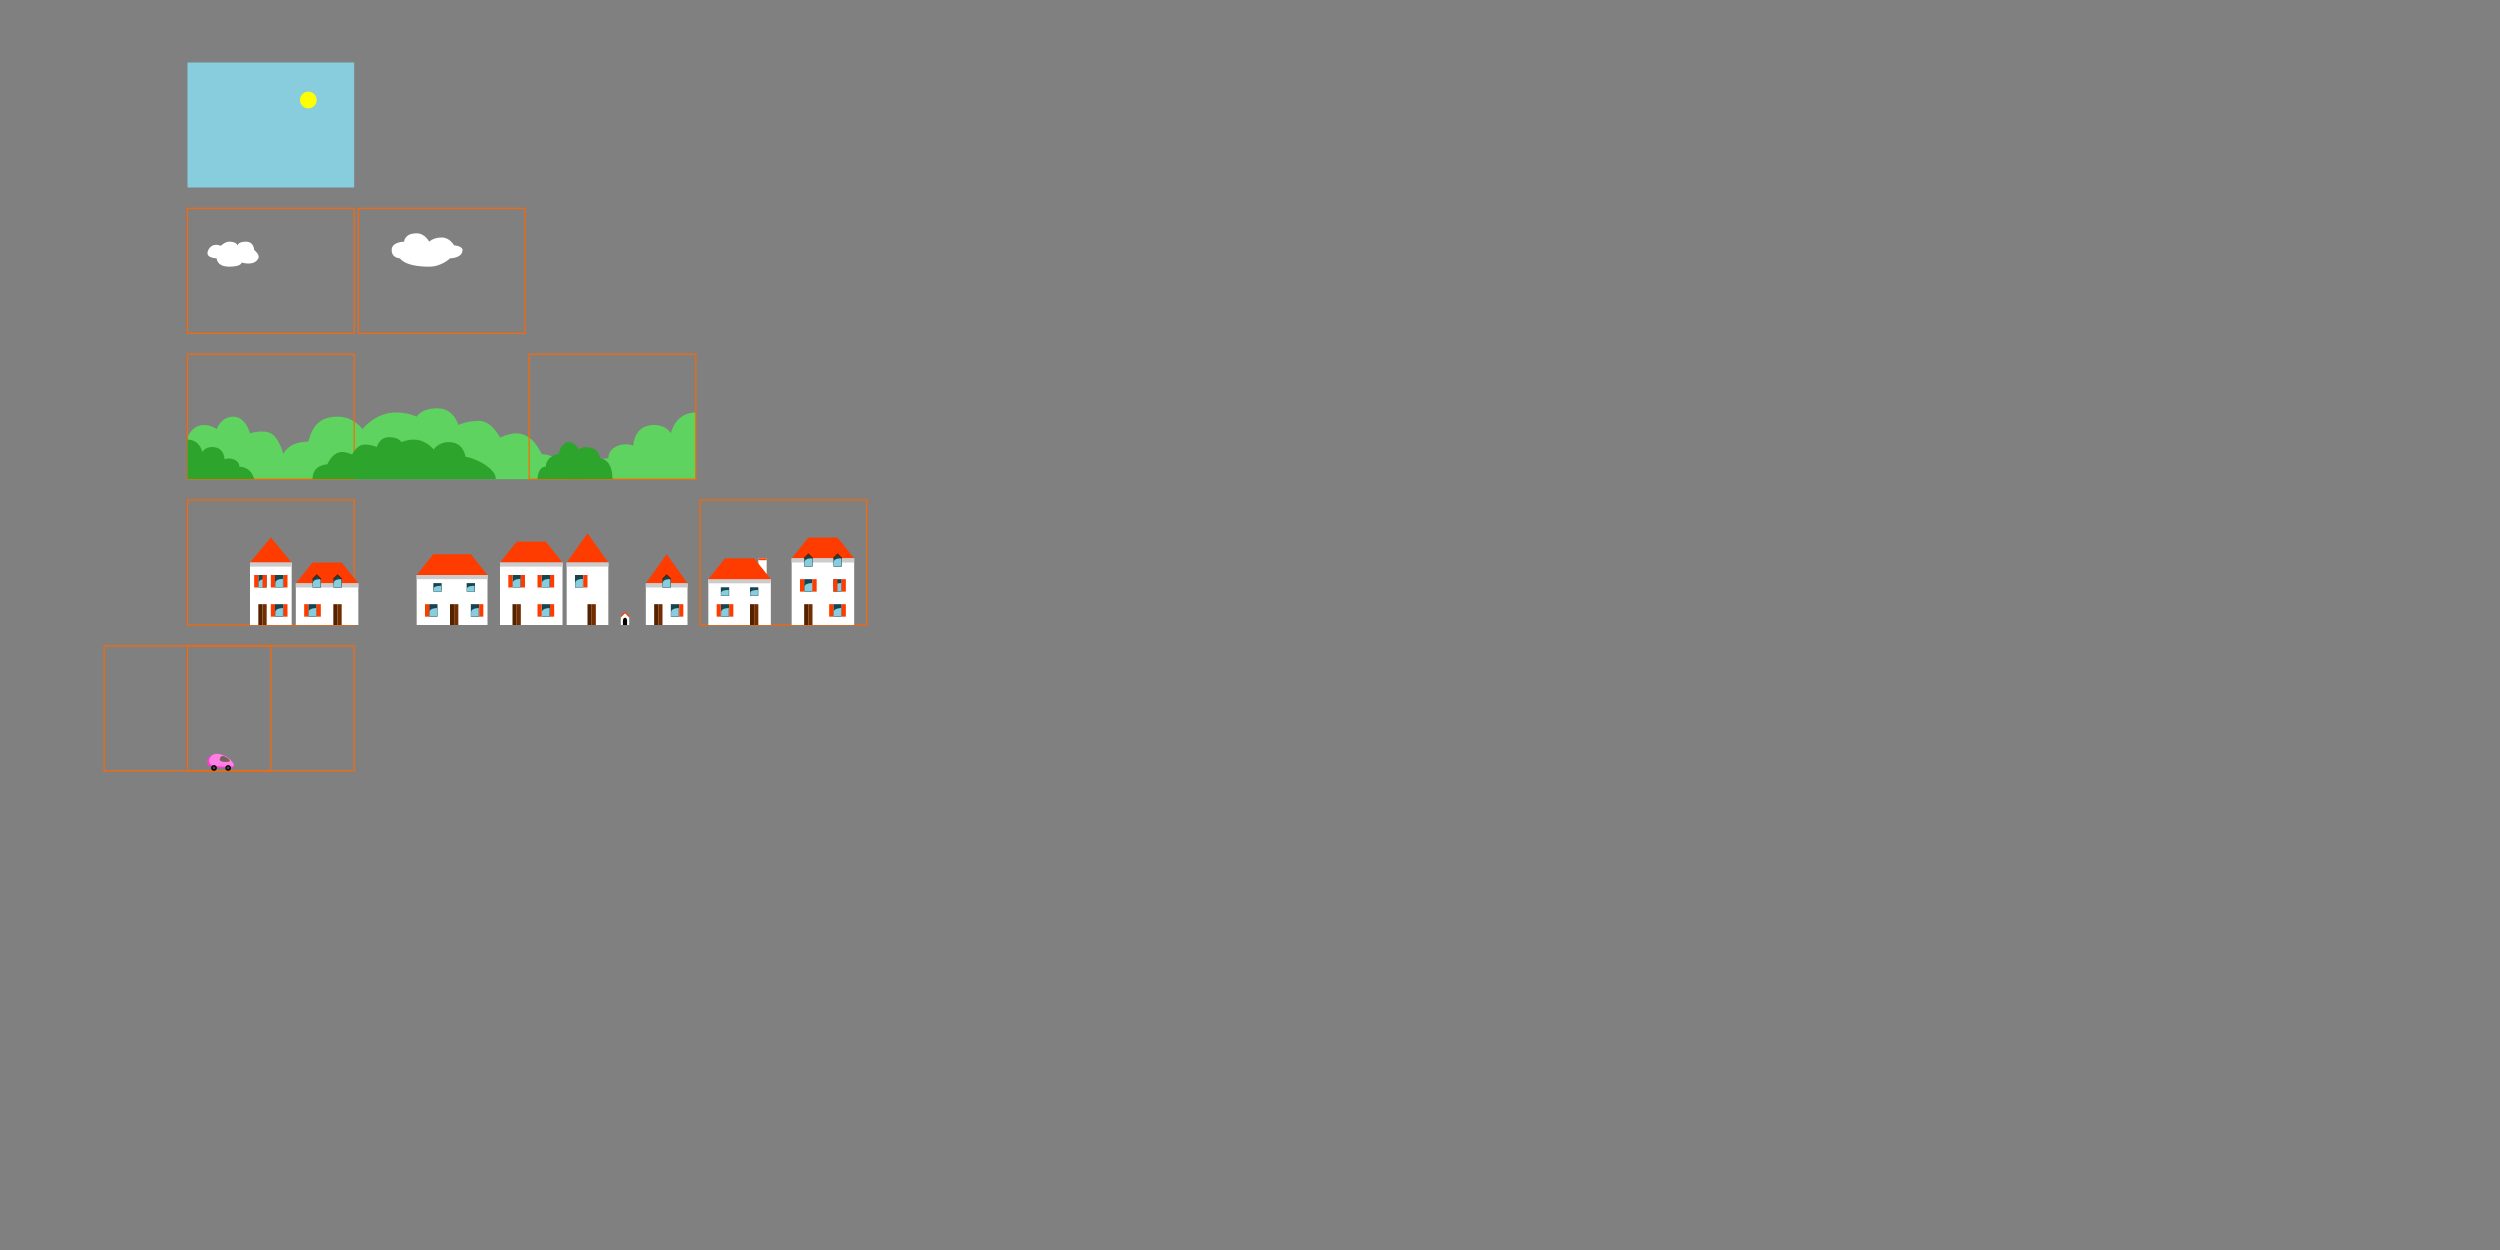 <?xml version="1.0" encoding="UTF-8" standalone="no"?>
<!-- Created with Inkscape (http://www.inkscape.org/) -->

<svg
   xmlns:dc="http://purl.org/dc/elements/1.1/"
   xmlns:cc="http://creativecommons.org/ns#"
   xmlns:rdf="http://www.w3.org/1999/02/22-rdf-syntax-ns#"
   xmlns:svg="http://www.w3.org/2000/svg"
   xmlns="http://www.w3.org/2000/svg"
   xmlns:sodipodi="http://sodipodi.sourceforge.net/DTD/sodipodi-0.dtd"
   xmlns:inkscape="http://www.inkscape.org/namespaces/inkscape"
   width="2125.984"
   height="1062.992"
   id="svg2"
   version="1.1"
   inkscape:version="0.91 r"
   sodipodi:docname="layers-demo.svg">
  <rect width="100%" height="100%" fill="#808080" stroke="none"/>
  <title
     id="title3511">Sozi: layers demo</title>
  <sodipodi:namedview
     id="base"
     pagecolor="#ffffff"
     bordercolor="#666666"
     borderopacity="1.0"
     inkscape:pageopacity="0.0"
     inkscape:pageshadow="2"
     inkscape:zoom="0.98994949"
     inkscape:cx="320.18917"
     inkscape:cy="715.19648"
     inkscape:document-units="px"
     inkscape:current-layer="layer3"
     showgrid="true"
     units="mm"
     inkscape:window-width="1360"
     inkscape:window-height="713"
     inkscape:window-x="0"
     inkscape:window-y="30"
     inkscape:window-maximized="1"
     inkscape:snap-grids="true">
    <inkscape:grid
       spacingy="1mm"
       spacingx="1mm"
       units="mm"
       snapvisiblegridlinesonly="true"
       enabled="true"
       visible="true"
       empspacing="5"
       id="grid2985"
       type="xygrid" />
  </sodipodi:namedview>
  <defs
     id="defs4" />
  <g
     style="display:none"
     inkscape:label="Fond"
     id="layer3"
     inkscape:groupmode="layer">
    <rect
       y="35.433"
       x="70.866"
       height="637.795"
       width="690.945"
       id="rect3037"
       style="fill:#cccccc;fill-opacity:1;fill-rule:nonzero;stroke:none" />
  </g>
  <g
     style="display:inline"
     transform="translate(0,10.63)"
     id="layer1"
     inkscape:groupmode="layer"
     inkscape:label="Ciel">
    <rect
       inkscape:label="#rect2987"
       y="42.52"
       x="159.449"
       height="106.299"
       width="141.732"
       id="ciel"
       style="fill:#87cdde;stroke:none" />
    <path
       transform="matrix(0.8,0,0,0.8,42.52,19.134)"
       d="m 283.465,69.094 a 8.858,8.858 0 0 1 -8.858,8.858 8.858,8.858 0 0 1 -8.858,-8.858 8.858,8.858 0 0 1 8.858,-8.858 8.858,8.858 0 0 1 8.858,8.858 z"
       sodipodi:ry="8.8582678"
       sodipodi:rx="8.8582678"
       sodipodi:cy="69.094467"
       sodipodi:cx="274.60629"
       id="path2989"
       style="fill:#ffff00;fill-opacity:1;fill-rule:nonzero;stroke:none"
       sodipodi:type="arc" />
  </g>
  <g
     style="display:inline"
     inkscape:label="Nuages"
     id="layer2"
     inkscape:groupmode="layer">
    <path
       sodipodi:nodetypes="cscscscscsc"
       inkscape:connector-curvature="0"
       id="path2997"
       d="m 343.701,205.512 c 0,0 0,-7.087 10.63,-7.087 7.087,0 10.63,7.087 10.63,7.087 0,0 3.543,-3.543 10.63,-3.543 7.087,0 10.473,6.645 10.473,6.645 0,0 7.244,0.442 7.244,3.985 0,7.087 -10.63,7.087 -10.63,7.087 0,0 -7.087,7.087 -17.717,7.087 -21.26,0 -24.803,-7.087 -24.803,-7.087 0,0 -7.087,0 -7.087,-7.087 0,-7.087 10.63,-7.087 10.63,-7.087 z"
       style="fill:#ffffff;stroke:none" />
    <path
       style="fill:#ffffff;stroke:none"
       d="m 187.795,209.055 c 0,0 3.543,-3.543 7.087,-3.543 7.087,-1e-5 7.087,3.543 7.087,3.543 0,0 1e-5,-3.543 7.087,-3.543 7.087,0 7.087,7.087 7.087,7.087 0,0 5.128,3.917 3.543,7.087 -3.543,7.087 -14.173,3.543 -14.173,3.543 0,0 0,3.543 -10.63,3.543 -10.63,0 -10.63,-7.087 -10.63,-7.087 0,0 -10.63,0 -7.087,-7.087 3.543,-7.087 10.63,-3.543 10.63,-3.543 z"
       id="path3003"
       inkscape:connector-curvature="0"
       sodipodi:nodetypes="cscscscscsc" />
    <rect
       inkscape:label="#rect3039"
       style="fill:none;stroke:#ff6600"
       id="nuages-depart"
       width="141.732"
       height="106.299"
       x="159.449"
       y="166.535"
       transform="translate(0,10.63)" />
    <rect
       inkscape:label="#rect3041"
       y="166.535"
       x="304.724"
       height="106.299"
       width="141.732"
       id="nuages-arrivee"
       style="fill:none;stroke:#ff6600"
       transform="translate(0,10.63)" />
  </g>
  <g
     style="display:inline"
     inkscape:label="Arbres"
     id="layer4"
     inkscape:groupmode="layer">
    <path
       sodipodi:nodetypes="csczczccscscsczcscccccsccccc"
       inkscape:connector-curvature="0"
       id="path3059"
       d="m 159.449,372.047 c 0,0 3.543,-10.63 14.173,-10.63 6.36,0 10.63,3.543 10.63,3.543 0,0 3.543,-10.63 14.173,-10.63 10.63,0 14.173,14.173 14.173,14.173 0,0 10.63,-3.543 17.717,0 7.087,3.543 10.63,17.717 10.63,17.717 0,0 3.543,-10.63 21.26,-10.63 3.543,-14.173 10.63,-21.26 24.803,-21.26 14.173,10e-6 21.26,10.63 21.26,10.63 0,0 10.63,-14.173 28.346,-14.173 10.63,0 17.717,3.543 17.717,3.543 0,0 3.543,-7.087 17.717,-7.087 14.173,0 17.717,14.173 17.717,14.173 0,0 7.087,-3.543 17.717,-3.543 10.63,0 17.717,14.173 17.717,14.173 0,0 7.813,-3.543 14.173,-3.543 14.173,0 21.26,17.717 21.26,17.717 0,0 21.26,0 21.26,21.26 l 14.173,0 c 0,0 3.543,-17.717 21.26,-17.717 0,-10.63 14.173,-14.173 21.26,-10.63 0,0 0,-17.717 17.717,-17.717 10.63,0 14.173,7.087 14.173,7.087 0,0 3.543,-17.717 21.26,-17.717 0,0 0,42.163 0,56.693 l -432.283,0 z"
       style="fill:#5fd35f;stroke:none" />
    <rect
       inkscape:label="#rect3049"
       y="301.181"
       x="159.449"
       height="106.299"
       width="141.732"
       id="arbres-depart"
       style="fill:none;stroke:#ff6600;display:inline" />
    <rect
       inkscape:label="#rect3053"
       y="301.181"
       x="450"
       height="106.299"
       width="141.732"
       id="arbres-arrivee"
       style="fill:none;stroke:#ff6600;display:inline" />
    <path
       style="fill:#2da52d;fill-opacity:1;stroke:none"
       d="m 510.236,389.764 c 0,0 -0.645,-9.609 -11.951,-9.609 -3.773,0 -6.306,2.102 -6.306,2.102 0,0 -2.102,-6.306 -8.408,-6.306 -6.306,0 -8.768,10.27 -8.768,10.27 -3.543,0 -10.63,3.543 -10.63,10.63 -7.087,0 -7.087,10.63 -7.087,10.63 0,0 -28.346,0 -35.433,0 0,-10.63 -20.929,-18.918 -25.584,-18.918 -2.102,-8.408 -6.306,-12.612 -14.714,-12.612 -8.408,10e-6 -12.612,6.306 -12.612,6.306 0,0 -6.306,-8.408 -16.816,-8.408 -6.306,0 -10.51,2.102 -10.51,2.102 0,0 -2.102,-4.204 -10.51,-4.204 -8.408,0 -10.51,8.408 -10.51,8.408 0,0 -4.204,-2.102 -10.51,-2.102 -6.306,0 -10.51,8.408 -10.51,8.408 0,0 -4.635,-2.102 -8.408,-2.102 -8.408,0 -12.612,10.51 -12.612,10.51 0,0 -12.612,0 -12.612,12.612 l -49.546,0 c 0,0 -2.102,-10.51 -12.612,-10.51 0,-6.306 -8.408,-8.408 -12.612,-6.306 0,0 0,-10.51 -10.51,-10.51 -6.306,0 -8.408,4.204 -8.408,4.204 0,0 -2.102,-10.51 -12.612,-10.51 0,0 0,25.012 0,33.631 l 361.417,0 c 0,-17.717 -10.63,-17.717 -10.63,-17.717 z"
       id="path4352"
       inkscape:connector-curvature="0"
       sodipodi:nodetypes="csczcccccscscsczcscccccsccccc" />
  </g>
  <g
     style="display:inline"
     inkscape:label="Maisons"
     id="layer5"
     inkscape:groupmode="layer">
    <rect
       inkscape:label="#rect3061"
       style="fill:none;stroke:#ff6600;display:inline"
       id="maisons-depart"
       width="141.732"
       height="106.299"
       x="159.449"
       y="425.197" />
    <rect
       inkscape:label="#rect3069"
       y="425.197"
       x="595.276"
       height="106.299"
       width="141.732"
       id="maisons-arrivee"
       style="fill:none;stroke:#ff6600;display:inline" />
    <rect
       y="478.346"
       x="212.598"
       height="53.15"
       width="35.433"
       id="rect3071"
       style="fill:#ffffff;fill-opacity:1;fill-rule:nonzero;stroke:none" />
    <rect
       style="fill:#ffffff;fill-opacity:1;fill-rule:nonzero;stroke:none"
       id="rect3073"
       width="53.15"
       height="35.433"
       x="251.575"
       y="496.063" />
    <rect
       y="488.976"
       x="354.331"
       height="42.52"
       width="60.236"
       id="rect3075"
       style="fill:#ffffff;fill-opacity:1;fill-rule:nonzero;stroke:none" />
    <rect
       style="fill:#ffffff;fill-opacity:1;fill-rule:nonzero;stroke:none"
       id="rect3077"
       width="53.15"
       height="53.15"
       x="425.197"
       y="478.346" />
    <rect
       y="478.346"
       x="481.89"
       height="53.15"
       width="35.433"
       id="rect3079"
       style="fill:#ffffff;fill-opacity:1;fill-rule:nonzero;stroke:none" />
    <rect
       style="fill:#ffffff;fill-opacity:1;fill-rule:nonzero;stroke:none"
       id="rect3081"
       width="35.433"
       height="35.433"
       x="549.213"
       y="496.063" />
    <rect
       y="492.52"
       x="602.362"
       height="38.976"
       width="53.15"
       id="rect3083"
       style="fill:#ffffff;fill-opacity:1;fill-rule:nonzero;stroke:none" />
    <rect
       style="fill:#ffffff;fill-opacity:1;fill-rule:nonzero;stroke:none"
       id="rect3085"
       width="53.15"
       height="56.693"
       x="673.228"
       y="474.803" />
    <path
       inkscape:connector-curvature="0"
       id="path3087"
       d="m 212.598,478.346 17.717,-21.26 17.717,21.26 z"
       style="fill:#ff3c00;fill-opacity:1;stroke:none" />
    <path
       sodipodi:nodetypes="ccccc"
       style="fill:#ff3c00;fill-opacity:1;stroke:none"
       d="m 251.575,496.063 14.173,-17.717 24.803,0 14.173,17.717 z"
       id="path3857"
       inkscape:connector-curvature="0" />
    <path
       inkscape:connector-curvature="0"
       id="path3859"
       d="m 354.331,488.976 14.173,-17.717 31.89,0 14.173,17.717 z"
       style="fill:#ff3c00;fill-opacity:1;stroke:none"
       sodipodi:nodetypes="ccccc" />
    <path
       sodipodi:nodetypes="ccccc"
       style="fill:#ff3c00;fill-opacity:1;stroke:none"
       d="m 425.197,478.346 14.173,-17.717 24.803,0 14.173,17.717 z"
       id="path3861"
       inkscape:connector-curvature="0" />
    <path
       inkscape:connector-curvature="0"
       id="path3863"
       d="m 481.89,478.346 17.717,-24.803 17.717,24.803 z"
       style="fill:#ff3c00;fill-opacity:1;stroke:none"
       sodipodi:nodetypes="cccc" />
    <path
       sodipodi:nodetypes="cccc"
       style="fill:#ff3c00;fill-opacity:1;stroke:none"
       d="m 549.213,496.063 17.717,-24.803 17.717,24.803 z"
       id="path3865"
       inkscape:connector-curvature="0" />
    <path
       sodipodi:nodetypes="ccccc"
       style="fill:#ff3c00;fill-opacity:1;stroke:none"
       d="m 673.228,474.803 14.173,-17.717 24.803,0 14.173,17.717 z"
       id="path3869"
       inkscape:connector-curvature="0" />
    <rect
       y="513.779"
       x="219.685"
       height="17.717"
       width="3.543"
       id="rect3871"
       style="fill:#552200;fill-opacity:1;fill-rule:nonzero;stroke:none" />
    <rect
       style="fill:#552200;fill-opacity:1;fill-rule:nonzero;stroke:none"
       id="rect3873"
       width="3.543"
       height="17.717"
       x="283.465"
       y="513.779" />
    <rect
       y="513.779"
       x="382.677"
       height="17.717"
       width="3.543"
       id="rect3875"
       style="fill:#552200;fill-opacity:1;fill-rule:nonzero;stroke:none" />
    <rect
       style="fill:#552200;fill-opacity:1;fill-rule:nonzero;stroke:none"
       id="rect3877"
       width="3.543"
       height="17.717"
       x="435.827"
       y="513.779" />
    <rect
       y="513.779"
       x="499.606"
       height="17.717"
       width="3.543"
       id="rect3879"
       style="fill:#552200;fill-opacity:1;fill-rule:nonzero;stroke:none" />
    <rect
       style="fill:#552200;fill-opacity:1;fill-rule:nonzero;stroke:none"
       id="rect3881"
       width="3.543"
       height="17.717"
       x="556.299"
       y="513.779" />
    <rect
       y="513.779"
       x="637.795"
       height="17.717"
       width="3.543"
       id="rect3883"
       style="fill:#552200;fill-opacity:1;fill-rule:nonzero;stroke:none" />
    <rect
       style="fill:#552200;fill-opacity:1;fill-rule:nonzero;stroke:none"
       id="rect3885"
       width="3.543"
       height="17.717"
       x="683.858"
       y="513.779" />
    <g
       id="g4376">
      <rect
         y="488.976"
         x="219.685"
         height="10.63"
         width="7.087"
         id="rect3891"
         style="fill:#16444f;fill-opacity:1;fill-rule:nonzero;stroke:none" />
      <path
         sodipodi:nodetypes="cccccc"
         inkscape:connector-curvature="0"
         id="path4374"
         d="m 219.947,495.795 -0.039,3.499 6.509,-0.008 -0.003,-6.99 c 0,0 -6.444,-0.162 -6.467,3.499 z"
         style="fill:#87cdde;fill-opacity:1;stroke:none" />
    </g>
    <g
       id="g4392"
       transform="translate(42.52,24.803)">
      <rect
         style="fill:#16444f;fill-opacity:1;fill-rule:nonzero;stroke:none"
         id="rect4394"
         width="7.087"
         height="10.63"
         x="219.685"
         y="488.976" />
      <path
         style="fill:#87cdde;fill-opacity:1;stroke:none"
         d="m 219.947,495.795 -0.039,3.499 6.509,-0.008 -0.003,-6.99 c 0,0 -6.444,-0.162 -6.467,3.499 z"
         id="path4396"
         inkscape:connector-curvature="0"
         sodipodi:nodetypes="cccccc" />
    </g>
    <g
       transform="translate(145.276,24.803)"
       id="g4433">
      <rect
         y="488.976"
         x="219.685"
         height="10.63"
         width="7.087"
         id="rect4435"
         style="fill:#16444f;fill-opacity:1;fill-rule:nonzero;stroke:none" />
      <path
         sodipodi:nodetypes="cccccc"
         inkscape:connector-curvature="0"
         id="path4437"
         d="m 219.947,495.795 -0.039,3.499 6.509,-0.008 -0.003,-6.99 c 0,0 -6.444,-0.162 -6.467,3.499 z"
         style="fill:#87cdde;fill-opacity:1;stroke:none" />
    </g>
    <g
       id="g4439"
       transform="translate(180.709,24.803)">
      <rect
         style="fill:#16444f;fill-opacity:1;fill-rule:nonzero;stroke:none"
         id="rect4441"
         width="7.087"
         height="10.63"
         x="219.685"
         y="488.976" />
      <path
         style="fill:#87cdde;fill-opacity:1;stroke:none"
         d="m 219.947,495.795 -0.039,3.499 6.509,-0.008 -0.003,-6.99 c 0,0 -6.444,-0.162 -6.467,3.499 z"
         id="path4443"
         inkscape:connector-curvature="0"
         sodipodi:nodetypes="cccccc" />
    </g>
    <g
       transform="translate(216.142,-9.6118356e-7)"
       id="g4445">
      <rect
         y="488.976"
         x="219.685"
         height="10.63"
         width="7.087"
         id="rect4447"
         style="fill:#16444f;fill-opacity:1;fill-rule:nonzero;stroke:none" />
      <path
         sodipodi:nodetypes="cccccc"
         inkscape:connector-curvature="0"
         id="path4449"
         d="m 219.947,495.795 -0.039,3.499 6.509,-0.008 -0.003,-6.99 c 0,0 -6.444,-0.162 -6.467,3.499 z"
         style="fill:#87cdde;fill-opacity:1;stroke:none" />
    </g>
    <g
       id="g4451"
       transform="translate(240.945,-9.6118356e-7)">
      <rect
         style="fill:#16444f;fill-opacity:1;fill-rule:nonzero;stroke:none"
         id="rect4453"
         width="7.087"
         height="10.63"
         x="219.685"
         y="488.976" />
      <path
         style="fill:#87cdde;fill-opacity:1;stroke:none"
         d="m 219.947,495.795 -0.039,3.499 6.509,-0.008 -0.003,-6.99 c 0,0 -6.444,-0.162 -6.467,3.499 z"
         id="path4455"
         inkscape:connector-curvature="0"
         sodipodi:nodetypes="cccccc" />
    </g>
    <g
       transform="translate(240.945,24.803)"
       id="g4457">
      <rect
         y="488.976"
         x="219.685"
         height="10.63"
         width="7.087"
         id="rect4459"
         style="fill:#16444f;fill-opacity:1;fill-rule:nonzero;stroke:none" />
      <path
         sodipodi:nodetypes="cccccc"
         inkscape:connector-curvature="0"
         id="path4461"
         d="m 219.947,495.795 -0.039,3.499 6.509,-0.008 -0.003,-6.99 c 0,0 -6.444,-0.162 -6.467,3.499 z"
         style="fill:#87cdde;fill-opacity:1;stroke:none" />
    </g>
    <g
       id="g4463"
       transform="translate(269.291,-9.6118356e-7)">
      <rect
         style="fill:#16444f;fill-opacity:1;fill-rule:nonzero;stroke:none"
         id="rect4465"
         width="7.087"
         height="10.63"
         x="219.685"
         y="488.976" />
      <path
         style="fill:#87cdde;fill-opacity:1;stroke:none"
         d="m 219.947,495.795 -0.039,3.499 6.509,-0.008 -0.003,-6.99 c 0,0 -6.444,-0.162 -6.467,3.499 z"
         id="path4467"
         inkscape:connector-curvature="0"
         sodipodi:nodetypes="cccccc" />
    </g>
    <g
       transform="translate(350.787,24.803)"
       id="g4469">
      <rect
         y="488.976"
         x="219.685"
         height="10.63"
         width="7.087"
         id="rect4471"
         style="fill:#16444f;fill-opacity:1;fill-rule:nonzero;stroke:none" />
      <path
         sodipodi:nodetypes="cccccc"
         inkscape:connector-curvature="0"
         id="path4473"
         d="m 219.947,495.795 -0.039,3.499 6.509,-0.008 -0.003,-6.99 c 0,0 -6.444,-0.162 -6.467,3.499 z"
         style="fill:#87cdde;fill-opacity:1;stroke:none" />
    </g>
    <g
       id="g4475"
       transform="translate(393.307,24.803)">
      <rect
         style="fill:#16444f;fill-opacity:1;fill-rule:nonzero;stroke:none"
         id="rect4477"
         width="7.087"
         height="10.63"
         x="219.685"
         y="488.976" />
      <path
         style="fill:#87cdde;fill-opacity:1;stroke:none"
         d="m 219.947,495.795 -0.039,3.499 6.509,-0.008 -0.003,-6.99 c 0,0 -6.444,-0.162 -6.467,3.499 z"
         id="path4479"
         inkscape:connector-curvature="0"
         sodipodi:nodetypes="cccccc" />
    </g>
    <g
       transform="translate(464.173,3.543)"
       id="g4481">
      <rect
         y="488.976"
         x="219.685"
         height="10.63"
         width="7.087"
         id="rect4483"
         style="fill:#16444f;fill-opacity:1;fill-rule:nonzero;stroke:none" />
      <path
         sodipodi:nodetypes="cccccc"
         inkscape:connector-curvature="0"
         id="path4485"
         d="m 219.947,495.795 -0.039,3.499 6.509,-0.008 -0.003,-6.99 c 0,0 -6.444,-0.162 -6.467,3.499 z"
         style="fill:#87cdde;fill-opacity:1;stroke:none" />
    </g>
    <g
       id="g4487"
       transform="translate(488.976,3.543)">
      <rect
         style="fill:#16444f;fill-opacity:1;fill-rule:nonzero;stroke:none"
         id="rect4489"
         width="7.087"
         height="10.63"
         x="219.685"
         y="488.976" />
      <path
         style="fill:#87cdde;fill-opacity:1;stroke:none"
         d="m 219.947,495.795 -0.039,3.499 6.509,-0.008 -0.003,-6.99 c 0,0 -6.444,-0.162 -6.467,3.499 z"
         id="path4491"
         inkscape:connector-curvature="0"
         sodipodi:nodetypes="cccccc" />
    </g>
    <g
       transform="translate(488.976,24.803)"
       id="g4493">
      <rect
         y="488.976"
         x="219.685"
         height="10.63"
         width="7.087"
         id="rect4495"
         style="fill:#16444f;fill-opacity:1;fill-rule:nonzero;stroke:none" />
      <path
         sodipodi:nodetypes="cccccc"
         inkscape:connector-curvature="0"
         id="path4497"
         d="m 219.947,495.795 -0.039,3.499 6.509,-0.008 -0.003,-6.99 c 0,0 -6.444,-0.162 -6.467,3.499 z"
         style="fill:#87cdde;fill-opacity:1;stroke:none" />
    </g>
    <g
       transform="matrix(1,0,0,0.687,393.307,163.488)"
       id="g4499">
      <rect
         y="488.976"
         x="219.685"
         height="10.63"
         width="7.087"
         id="rect4501"
         style="fill:#16444f;fill-opacity:1;fill-rule:nonzero;stroke:none" />
      <path
         sodipodi:nodetypes="cccccc"
         inkscape:connector-curvature="0"
         id="path4503"
         d="m 219.947,495.795 -0.039,3.499 6.509,-0.008 -0.003,-6.99 c 0,0 -6.444,-0.162 -6.467,3.499 z"
         style="fill:#87cdde;fill-opacity:1;stroke:none" />
    </g>
    <g
       id="g4505"
       transform="matrix(1,0,0,0.687,418.11,163.488)">
      <rect
         style="fill:#16444f;fill-opacity:1;fill-rule:nonzero;stroke:none"
         id="rect4507"
         width="7.087"
         height="10.63"
         x="219.685"
         y="488.976" />
      <path
         style="fill:#87cdde;fill-opacity:1;stroke:none"
         d="m 219.947,495.795 -0.039,3.499 6.509,-0.008 -0.003,-6.99 c 0,0 -6.444,-0.162 -6.467,3.499 z"
         id="path4509"
         inkscape:connector-curvature="0"
         sodipodi:nodetypes="cccccc" />
    </g>
    <g
       id="g4511"
       transform="matrix(1,0,0,0.687,148.819,159.945)">
      <rect
         style="fill:#16444f;fill-opacity:1;fill-rule:nonzero;stroke:none"
         id="rect4513"
         width="7.087"
         height="10.63"
         x="219.685"
         y="488.976" />
      <path
         style="fill:#87cdde;fill-opacity:1;stroke:none"
         d="m 219.947,495.795 -0.039,3.499 6.509,-0.008 -0.003,-6.99 c 0,0 -6.444,-0.162 -6.467,3.499 z"
         id="path4515"
         inkscape:connector-curvature="0"
         sodipodi:nodetypes="cccccc" />
    </g>
    <g
       transform="matrix(1,0,0,0.687,177.165,159.945)"
       id="g4517">
      <rect
         y="488.976"
         x="219.685"
         height="10.63"
         width="7.087"
         id="rect4519"
         style="fill:#16444f;fill-opacity:1;fill-rule:nonzero;stroke:none" />
      <path
         sodipodi:nodetypes="cccccc"
         inkscape:connector-curvature="0"
         id="path4521"
         d="m 219.947,495.795 -0.039,3.499 6.509,-0.008 -0.003,-6.99 c 0,0 -6.444,-0.162 -6.467,3.499 z"
         style="fill:#87cdde;fill-opacity:1;stroke:none" />
    </g>
    <rect
       style="fill:#ff3c00;fill-opacity:1;fill-rule:nonzero;stroke:none;stroke-width:1.5;stroke-miterlimit:4;stroke-opacity:1;stroke-dasharray:none;stroke-dashoffset:0;display:inline"
       id="rect4547"
       width="3.543"
       height="10.63"
       x="258.661"
       y="513.779" />
    <rect
       y="513.779"
       x="269.291"
       height="10.63"
       width="3.543"
       id="rect4568"
       style="fill:#ff3c00;fill-opacity:1;fill-rule:nonzero;stroke:none;display:inline" />
    <rect
       y="513.779"
       x="240.945"
       height="10.63"
       width="3.543"
       id="rect4570"
       style="fill:#ff3c00;fill-opacity:1;fill-rule:nonzero;stroke:none;display:inline" />
    <rect
       style="fill:#ff3c00;fill-opacity:1;fill-rule:nonzero;stroke:none;display:inline"
       id="rect4572"
       width="3.543"
       height="10.63"
       x="230.315"
       y="513.779" />
    <rect
       y="488.976"
       x="240.945"
       height="10.63"
       width="3.543"
       id="rect4574"
       style="fill:#ff3c00;fill-opacity:1;fill-rule:nonzero;stroke:none;display:inline" />
    <rect
       style="fill:#ff3c00;fill-opacity:1;fill-rule:nonzero;stroke:none;display:inline"
       id="rect4576"
       width="3.543"
       height="10.63"
       x="230.315"
       y="488.976" />
    <rect
       style="fill:#ff3c00;fill-opacity:1;fill-rule:nonzero;stroke:none;display:inline"
       id="rect4580"
       width="3.543"
       height="10.63"
       x="223.228"
       y="488.976" />
    <g
       id="g4380"
       transform="translate(14.173,-9.6118356e-7)">
      <rect
         style="fill:#16444f;fill-opacity:1;fill-rule:nonzero;stroke:none"
         id="rect4382"
         width="7.087"
         height="10.63"
         x="219.685"
         y="488.976" />
      <path
         style="fill:#87cdde;fill-opacity:1;stroke:none"
         d="m 219.947,495.795 -0.039,3.499 6.509,-0.008 -0.003,-6.99 c 0,0 -6.444,-0.162 -6.467,3.499 z"
         id="path4384"
         inkscape:connector-curvature="0"
         sodipodi:nodetypes="cccccc" />
    </g>
    <g
       transform="translate(14.173,24.803)"
       id="g4386">
      <rect
         y="488.976"
         x="219.685"
         height="10.63"
         width="7.087"
         id="rect4388"
         style="fill:#16444f;fill-opacity:1;fill-rule:nonzero;stroke:none" />
      <path
         sodipodi:nodetypes="cccccc"
         inkscape:connector-curvature="0"
         id="path4390"
         d="m 219.947,495.795 -0.039,3.499 6.509,-0.008 -0.003,-6.99 c 0,0 -6.444,-0.162 -6.467,3.499 z"
         style="fill:#87cdde;fill-opacity:1;stroke:none" />
    </g>
    <rect
       y="488.976"
       x="216.142"
       height="10.63"
       width="3.543"
       id="rect4578"
       style="fill:#ff3c00;fill-opacity:1;fill-rule:nonzero;stroke:none;display:inline" />
    <rect
       style="fill:#ff3c00;fill-opacity:1;fill-rule:nonzero;stroke:none;display:inline"
       id="rect4582"
       width="3.543"
       height="10.63"
       x="361.417"
       y="513.779" />
    <rect
       y="513.779"
       x="407.48"
       height="10.63"
       width="3.543"
       id="rect4584"
       style="fill:#ff3c00;fill-opacity:1;fill-rule:nonzero;stroke:none;display:inline" />
    <rect
       style="fill:#ff3c00;fill-opacity:1;fill-rule:nonzero;stroke:none;display:inline"
       id="rect4586"
       width="3.543"
       height="10.63"
       x="432.283"
       y="488.976" />
    <rect
       y="488.976"
       x="442.913"
       height="10.63"
       width="3.543"
       id="rect4588"
       style="fill:#ff3c00;fill-opacity:1;fill-rule:nonzero;stroke:none;display:inline" />
    <rect
       style="fill:#ff3c00;fill-opacity:1;fill-rule:nonzero;stroke:none;display:inline"
       id="rect4590"
       width="3.543"
       height="10.63"
       x="457.087"
       y="488.976" />
    <rect
       y="488.976"
       x="467.717"
       height="10.63"
       width="3.543"
       id="rect4592"
       style="fill:#ff3c00;fill-opacity:1;fill-rule:nonzero;stroke:none;display:inline" />
    <rect
       style="fill:#ff3c00;fill-opacity:1;fill-rule:nonzero;stroke:none;display:inline"
       id="rect4594"
       width="3.543"
       height="10.63"
       x="467.717"
       y="513.779" />
    <rect
       y="513.779"
       x="457.087"
       height="10.63"
       width="3.543"
       id="rect4596"
       style="fill:#ff3c00;fill-opacity:1;fill-rule:nonzero;stroke:none;display:inline" />
    <rect
       style="fill:#ff3c00;fill-opacity:1;fill-rule:nonzero;stroke:none;display:inline"
       id="rect4598"
       width="3.543"
       height="10.63"
       x="496.063"
       y="488.976" />
    <rect
       y="513.779"
       x="577.559"
       height="10.63"
       width="3.543"
       id="rect4600"
       style="fill:#ff3c00;fill-opacity:1;fill-rule:nonzero;stroke:none;display:inline" />
    <rect
       style="fill:#ff3c00;fill-opacity:1;fill-rule:nonzero;stroke:none;display:inline"
       id="rect4602"
       width="3.543"
       height="10.63"
       x="609.449"
       y="513.779" />
    <rect
       y="513.779"
       x="620.079"
       height="10.63"
       width="3.543"
       id="rect4604"
       style="fill:#ff3c00;fill-opacity:1;fill-rule:nonzero;stroke:none;display:inline" />
    <rect
       style="fill:#ff3c00;fill-opacity:1;fill-rule:nonzero;stroke:none;display:inline"
       id="rect4606"
       width="3.543"
       height="10.63"
       x="680.315"
       y="492.52" />
    <rect
       y="492.52"
       x="715.748"
       height="10.63"
       width="3.543"
       id="rect4608"
       style="fill:#ff3c00;fill-opacity:1;fill-rule:nonzero;stroke:none;display:inline" />
    <rect
       style="fill:#ff3c00;fill-opacity:1;fill-rule:nonzero;stroke:none;display:inline"
       id="rect4610"
       width="3.543"
       height="10.63"
       x="715.748"
       y="513.779" />
    <rect
       y="492.52"
       x="708.661"
       height="10.63"
       width="3.543"
       id="rect4612"
       style="fill:#ff3c00;fill-opacity:1;fill-rule:nonzero;stroke:none;display:inline" />
    <rect
       style="fill:#ff3c00;fill-opacity:1;fill-rule:nonzero;stroke:none;display:inline"
       id="rect4614"
       width="3.543"
       height="10.63"
       x="705.118"
       y="513.779" />
    <rect
       y="492.52"
       x="690.945"
       height="10.63"
       width="3.543"
       id="rect4616"
       style="fill:#ff3c00;fill-opacity:1;fill-rule:nonzero;stroke:none;display:inline" />
    <rect
       style="fill:#cccccc;fill-opacity:1;fill-rule:nonzero;stroke:none"
       id="rect4618"
       width="60.236"
       height="3.543"
       x="354.331"
       y="488.976" />
    <rect
       y="478.346"
       x="425.197"
       height="3.543"
       width="53.15"
       id="rect4620"
       style="fill:#cccccc;fill-opacity:1;fill-rule:nonzero;stroke:none" />
    <rect
       style="fill:#cccccc;fill-opacity:1;fill-rule:nonzero;stroke:none"
       id="rect4622"
       width="35.433"
       height="3.543"
       x="481.89"
       y="478.346" />
    <rect
       y="496.063"
       x="549.213"
       height="3.543"
       width="35.433"
       id="rect4624"
       style="fill:#cccccc;fill-opacity:1;fill-rule:nonzero;stroke:none" />
    <g
       transform="translate(343.701,4.4848057e-6)"
       id="g4523">
      <path
         style="fill:#16444f;fill-opacity:1;fill-rule:nonzero;stroke:none"
         d="m 219.685,492.52 3.46,-3.543 3.627,3.543 0,7.087 -7.087,0 z"
         id="path4525"
         inkscape:connector-curvature="0"
         sodipodi:nodetypes="cccccc" />
      <path
         sodipodi:nodetypes="cccccc"
         inkscape:connector-curvature="0"
         id="path4527"
         d="m 219.947,495.795 -0.039,3.499 6.509,-0.008 -0.003,-6.766 c 0,0 -6.444,-0.385 -6.467,3.275 z"
         style="fill:#87cdde;fill-opacity:1;stroke:none" />
      <path
         style="fill:none;stroke:#552200;stroke-width:1px;stroke-linecap:butt;stroke-linejoin:miter;stroke-opacity:1;display:inline"
         d="m 219.685,492.52 3.543,-3.543 3.543,3.543 0,0"
         id="path4529"
         inkscape:connector-curvature="0" />
    </g>
    <rect
       style="fill:#cccccc;fill-opacity:1;fill-rule:nonzero;stroke:none"
       id="rect4626"
       width="53.15"
       height="3.543"
       x="602.362"
       y="492.52" />
    <rect
       y="474.803"
       x="673.228"
       height="3.543"
       width="53.15"
       id="rect4628"
       style="fill:#cccccc;fill-opacity:1;fill-rule:nonzero;stroke:none" />
    <g
       id="g4531"
       transform="translate(464.257,-17.717)">
      <path
         sodipodi:nodetypes="cccccc"
         inkscape:connector-curvature="0"
         id="path4533"
         d="m 219.685,492.52 3.46,-3.543 3.627,3.543 0,7.087 -7.087,0 z"
         style="fill:#16444f;fill-opacity:1;fill-rule:nonzero;stroke:none" />
      <path
         style="fill:#87cdde;fill-opacity:1;stroke:none"
         d="m 219.947,495.795 -0.039,3.499 6.509,-0.008 -0.003,-6.766 c 0,0 -6.444,-0.385 -6.467,3.275 z"
         id="path4535"
         inkscape:connector-curvature="0"
         sodipodi:nodetypes="cccccc" />
      <path
         inkscape:connector-curvature="0"
         id="path4537"
         d="m 219.685,492.52 3.543,-3.543 3.543,3.543 0,0"
         style="fill:none;stroke:#552200;stroke-width:1px;stroke-linecap:butt;stroke-linejoin:miter;stroke-opacity:1;display:inline" />
    </g>
    <g
       transform="translate(489.06,-17.717)"
       id="g4539">
      <path
         style="fill:#16444f;fill-opacity:1;fill-rule:nonzero;stroke:none"
         d="m 219.685,492.52 3.46,-3.543 3.627,3.543 0,7.087 -7.087,0 z"
         id="path4541"
         inkscape:connector-curvature="0"
         sodipodi:nodetypes="cccccc" />
      <path
         sodipodi:nodetypes="cccccc"
         inkscape:connector-curvature="0"
         id="path4543"
         d="m 219.947,495.795 -0.039,3.499 6.509,-0.008 -0.003,-6.766 c 0,0 -6.444,-0.385 -6.467,3.275 z"
         style="fill:#87cdde;fill-opacity:1;stroke:none" />
      <path
         style="fill:none;stroke:#552200;stroke-width:1px;stroke-linecap:butt;stroke-linejoin:miter;stroke-opacity:1;display:inline"
         d="m 219.685,492.52 3.543,-3.543 3.543,3.543 0,0"
         id="path4545"
         inkscape:connector-curvature="0" />
    </g>
    <rect
       y="496.063"
       x="251.575"
       height="3.543"
       width="53.15"
       id="rect4630"
       style="fill:#cccccc;fill-opacity:1;fill-rule:nonzero;stroke:none" />
    <g
       transform="translate(46.146,-9.6118356e-7)"
       id="g4398">
      <path
         style="fill:#16444f;fill-opacity:1;fill-rule:nonzero;stroke:none"
         d="m 219.685,492.52 3.46,-3.543 3.627,3.543 0,7.087 -7.087,0 z"
         id="rect4400"
         inkscape:connector-curvature="0"
         sodipodi:nodetypes="cccccc" />
      <path
         sodipodi:nodetypes="cccccc"
         inkscape:connector-curvature="0"
         id="path4402"
         d="m 219.947,495.795 -0.039,3.499 6.509,-0.008 -0.003,-6.766 c 0,0 -6.444,-0.385 -6.467,3.275 z"
         style="fill:#87cdde;fill-opacity:1;stroke:none" />
      <path
         style="fill:none;stroke:#552200;stroke-width:1px;stroke-linecap:butt;stroke-linejoin:miter;stroke-opacity:1;display:inline"
         d="m 219.685,492.52 3.543,-3.543 3.543,3.543 0,0"
         id="path4405"
         inkscape:connector-curvature="0" />
    </g>
    <g
       id="g4425"
       transform="translate(63.863,-2.6018088e-6)">
      <path
         sodipodi:nodetypes="cccccc"
         inkscape:connector-curvature="0"
         id="path4427"
         d="m 219.685,492.52 3.46,-3.543 3.627,3.543 0,7.087 -7.087,0 z"
         style="fill:#16444f;fill-opacity:1;fill-rule:nonzero;stroke:none" />
      <path
         style="fill:#87cdde;fill-opacity:1;stroke:none"
         d="m 219.947,495.795 -0.039,3.499 6.509,-0.008 -0.003,-6.766 c 0,0 -6.444,-0.385 -6.467,3.275 z"
         id="path4429"
         inkscape:connector-curvature="0"
         sodipodi:nodetypes="cccccc" />
      <path
         inkscape:connector-curvature="0"
         id="path4431"
         d="m 219.685,492.52 3.543,-3.543 3.543,3.543 0,0"
         style="fill:none;stroke:#552200;stroke-width:1px;stroke-linecap:butt;stroke-linejoin:miter;stroke-opacity:1;display:inline" />
    </g>
    <rect
       style="fill:#cccccc;fill-opacity:1;fill-rule:nonzero;stroke:none"
       id="rect4632"
       width="35.433"
       height="3.543"
       x="212.598"
       y="478.346" />
    <rect
       y="513.779"
       x="687.402"
       height="17.717"
       width="3.543"
       id="rect4634"
       style="fill:#722d00;fill-opacity:1;fill-rule:nonzero;stroke:none" />
    <rect
       style="fill:#722d00;fill-opacity:1;fill-rule:nonzero;stroke:none"
       id="rect4636"
       width="3.543"
       height="17.717"
       x="641.339"
       y="513.779" />
    <rect
       y="513.779"
       x="559.843"
       height="17.717"
       width="3.543"
       id="rect4638"
       style="fill:#722d00;fill-opacity:1;fill-rule:nonzero;stroke:none" />
    <rect
       style="fill:#722d00;fill-opacity:1;fill-rule:nonzero;stroke:none"
       id="rect4640"
       width="3.543"
       height="17.717"
       x="503.15"
       y="513.779" />
    <rect
       y="513.779"
       x="439.37"
       height="17.717"
       width="3.543"
       id="rect4642"
       style="fill:#722d00;fill-opacity:1;fill-rule:nonzero;stroke:none" />
    <rect
       style="fill:#722d00;fill-opacity:1;fill-rule:nonzero;stroke:none"
       id="rect4644"
       width="3.543"
       height="17.717"
       x="386.22"
       y="513.779" />
    <rect
       y="513.779"
       x="287.008"
       height="17.717"
       width="3.543"
       id="rect4646"
       style="fill:#722d00;fill-opacity:1;fill-rule:nonzero;stroke:none" />
    <rect
       style="fill:#722d00;fill-opacity:1;fill-rule:nonzero;stroke:none"
       id="rect4648"
       width="3.543"
       height="17.717"
       x="223.228"
       y="513.779" />
    <path
       style="fill:#ffffff;fill-opacity:1;fill-rule:nonzero;stroke:none"
       d="m 527.953,524.409 3.543,-3.543 3.543,3.543 0,7.087 -7.087,0 z"
       id="rect4650"
       inkscape:connector-curvature="0"
       sodipodi:nodetypes="cccccc" />
    <path
       inkscape:connector-curvature="0"
       id="path4652"
       d="m 527.953,524.409 3.543,-3.543 3.543,3.543"
       style="fill:none;stroke:#ff3c00;stroke-opacity:1"
       sodipodi:nodetypes="ccc" />
    <path
       style="fill:#000000;stroke:none"
       d="m 529.724,531.496 0,-3.543 c 0,-3.543 3.543,-3.543 3.543,0 l 0,3.543 z"
       id="path4655"
       inkscape:connector-curvature="0"
       sodipodi:nodetypes="ccccc" />
    <rect
       style="fill:#ffffff;fill-opacity:1;fill-rule:nonzero;stroke:none"
       id="rect4657"
       width="7.087"
       height="14.173"
       x="644.882"
       y="474.803" />
    <path
       inkscape:connector-curvature="0"
       id="path3867"
       d="m 602.362,492.52 14.173,-17.717 24.803,0 14.173,17.717 z"
       style="fill:#ff3c00;fill-opacity:1;stroke:none"
       sodipodi:nodetypes="ccccc" />
    <rect
       style="fill:#ff3c00;fill-opacity:1;fill-rule:nonzero;stroke:none"
       id="rect4659"
       width="7.087"
       height="1.579"
       x="644.882"
       y="474.803" />
  </g>
  <g
     inkscape:label="Voiture"
     id="layer6"
     inkscape:groupmode="layer">
    <rect
       inkscape:label="#rect3939"
       y="549.213"
       x="159.449"
       height="106.299"
       width="141.732"
       id="voiture-depart"
       style="display:inline;fill:none;stroke:#ff6600" />
    <rect
       inkscape:label="#rect3952"
       style="fill:none;stroke:#ff6600;display:inline"
       id="voiture-arrivee"
       width="141.732"
       height="106.299"
       x="88.583"
       y="549.213" />
    <g
       id="g4362"
       transform="matrix(0.68,0,0,0.68,56.684,209.732)">
      <path
         sodipodi:nodetypes="sssss"
         inkscape:connector-curvature="0"
         id="path4354"
         d="m 177.165,648.425 c 3.189,3.543 19.134,3.543 28.701,3.543 3.189,0 3.189,-1.873 3.189,-3.543 0,-3.543 -9.567,-14.173 -22.323,-14.173 -6.806,0 -14.38,8.826 -9.567,14.173 z"
         style="fill:#ff39d6;fill-opacity:1;stroke:none" />
      <path
         style="fill:#ff80e5;stroke:none"
         d="m 179.764,647.166 c 2.835,3.15 17.012,3.15 25.519,3.15 2.835,0 3.684,-0.817 3.684,-2.302 0,-3.15 -9.578,-13.852 -22.125,-13.718 -6.051,0.065 -11.357,8.115 -7.078,12.87 z"
         id="path3948"
         inkscape:connector-curvature="0"
         sodipodi:nodetypes="sssss" />
      <path
         sodipodi:type="arc"
         style="fill:#000000;fill-opacity:1;fill-rule:nonzero;stroke:none"
         id="path3942"
         sodipodi:cx="209.05511"
         sodipodi:cy="651.96844"
         sodipodi:rx="3.5433071"
         sodipodi:ry="3.5433071"
         d="m 212.598,651.968 a 3.543,3.543 0 0 1 -3.543,3.543 3.543,3.543 0 0 1 -3.543,-3.543 3.543,3.543 0 0 1 3.543,-3.543 3.543,3.543 0 0 1 3.543,3.543 z"
         transform="translate(-24.803,0)" />
      <path
         d="m 212.598,651.968 a 3.543,3.543 0 0 1 -3.543,3.543 3.543,3.543 0 0 1 -3.543,-3.543 3.543,3.543 0 0 1 3.543,-3.543 3.543,3.543 0 0 1 3.543,3.543 z"
         sodipodi:ry="3.5433071"
         sodipodi:rx="3.5433071"
         sodipodi:cy="651.96844"
         sodipodi:cx="209.05511"
         id="path3944"
         style="fill:#000000;fill-opacity:1;fill-rule:nonzero;stroke:none"
         sodipodi:type="arc"
         transform="translate(-7.087,0)" />
      <path
         style="fill:#916f6f;stroke:none"
         d="m 195.198,636.974 c -2.641,0 -4.869,3.451 -3.48,5.698 1.242,2.009 9.767,2.514 11.956,1.136 2.235,-1.407 -5.835,-6.834 -8.476,-6.834 z"
         id="path3950"
         inkscape:connector-curvature="0"
         sodipodi:nodetypes="zssz" />
      <path
         sodipodi:nodetypes="zssz"
         inkscape:connector-curvature="0"
         id="path4356"
         d="m 195.512,637.242 c -2.401,0 -4.426,3.066 -3.164,5.063 1.129,1.785 8.879,2.234 10.869,1.01 2.032,-1.25 -5.304,-6.072 -7.705,-6.072 z"
         style="fill:#7b5d5d;fill-opacity:1;stroke:none" />
      <path
         transform="matrix(0.521,0,0,0.521,75.286,312.143)"
         d="m 212.598,651.968 a 3.543,3.543 0 0 1 -3.543,3.543 3.543,3.543 0 0 1 -3.543,-3.543 3.543,3.543 0 0 1 3.543,-3.543 3.543,3.543 0 0 1 3.543,3.543 z"
         sodipodi:ry="3.5433071"
         sodipodi:rx="3.5433071"
         sodipodi:cy="651.96844"
         sodipodi:cx="209.05511"
         id="path4358"
         style="fill:#444444;fill-opacity:1;fill-rule:nonzero;stroke:none"
         sodipodi:type="arc" />
      <path
         sodipodi:type="arc"
         style="fill:#444444;fill-opacity:1;fill-rule:nonzero;stroke:none"
         id="path4360"
         sodipodi:cx="209.05511"
         sodipodi:cy="651.96844"
         sodipodi:rx="3.5433071"
         sodipodi:ry="3.5433071"
         d="m 212.598,651.968 a 3.543,3.543 0 0 1 -3.543,3.543 3.543,3.543 0 0 1 -3.543,-3.543 3.543,3.543 0 0 1 3.543,-3.543 3.543,3.543 0 0 1 3.543,3.543 z"
         transform="matrix(0.521,0,0,0.521,93.003,312.143)" />
    </g>
  </g>
</svg>
